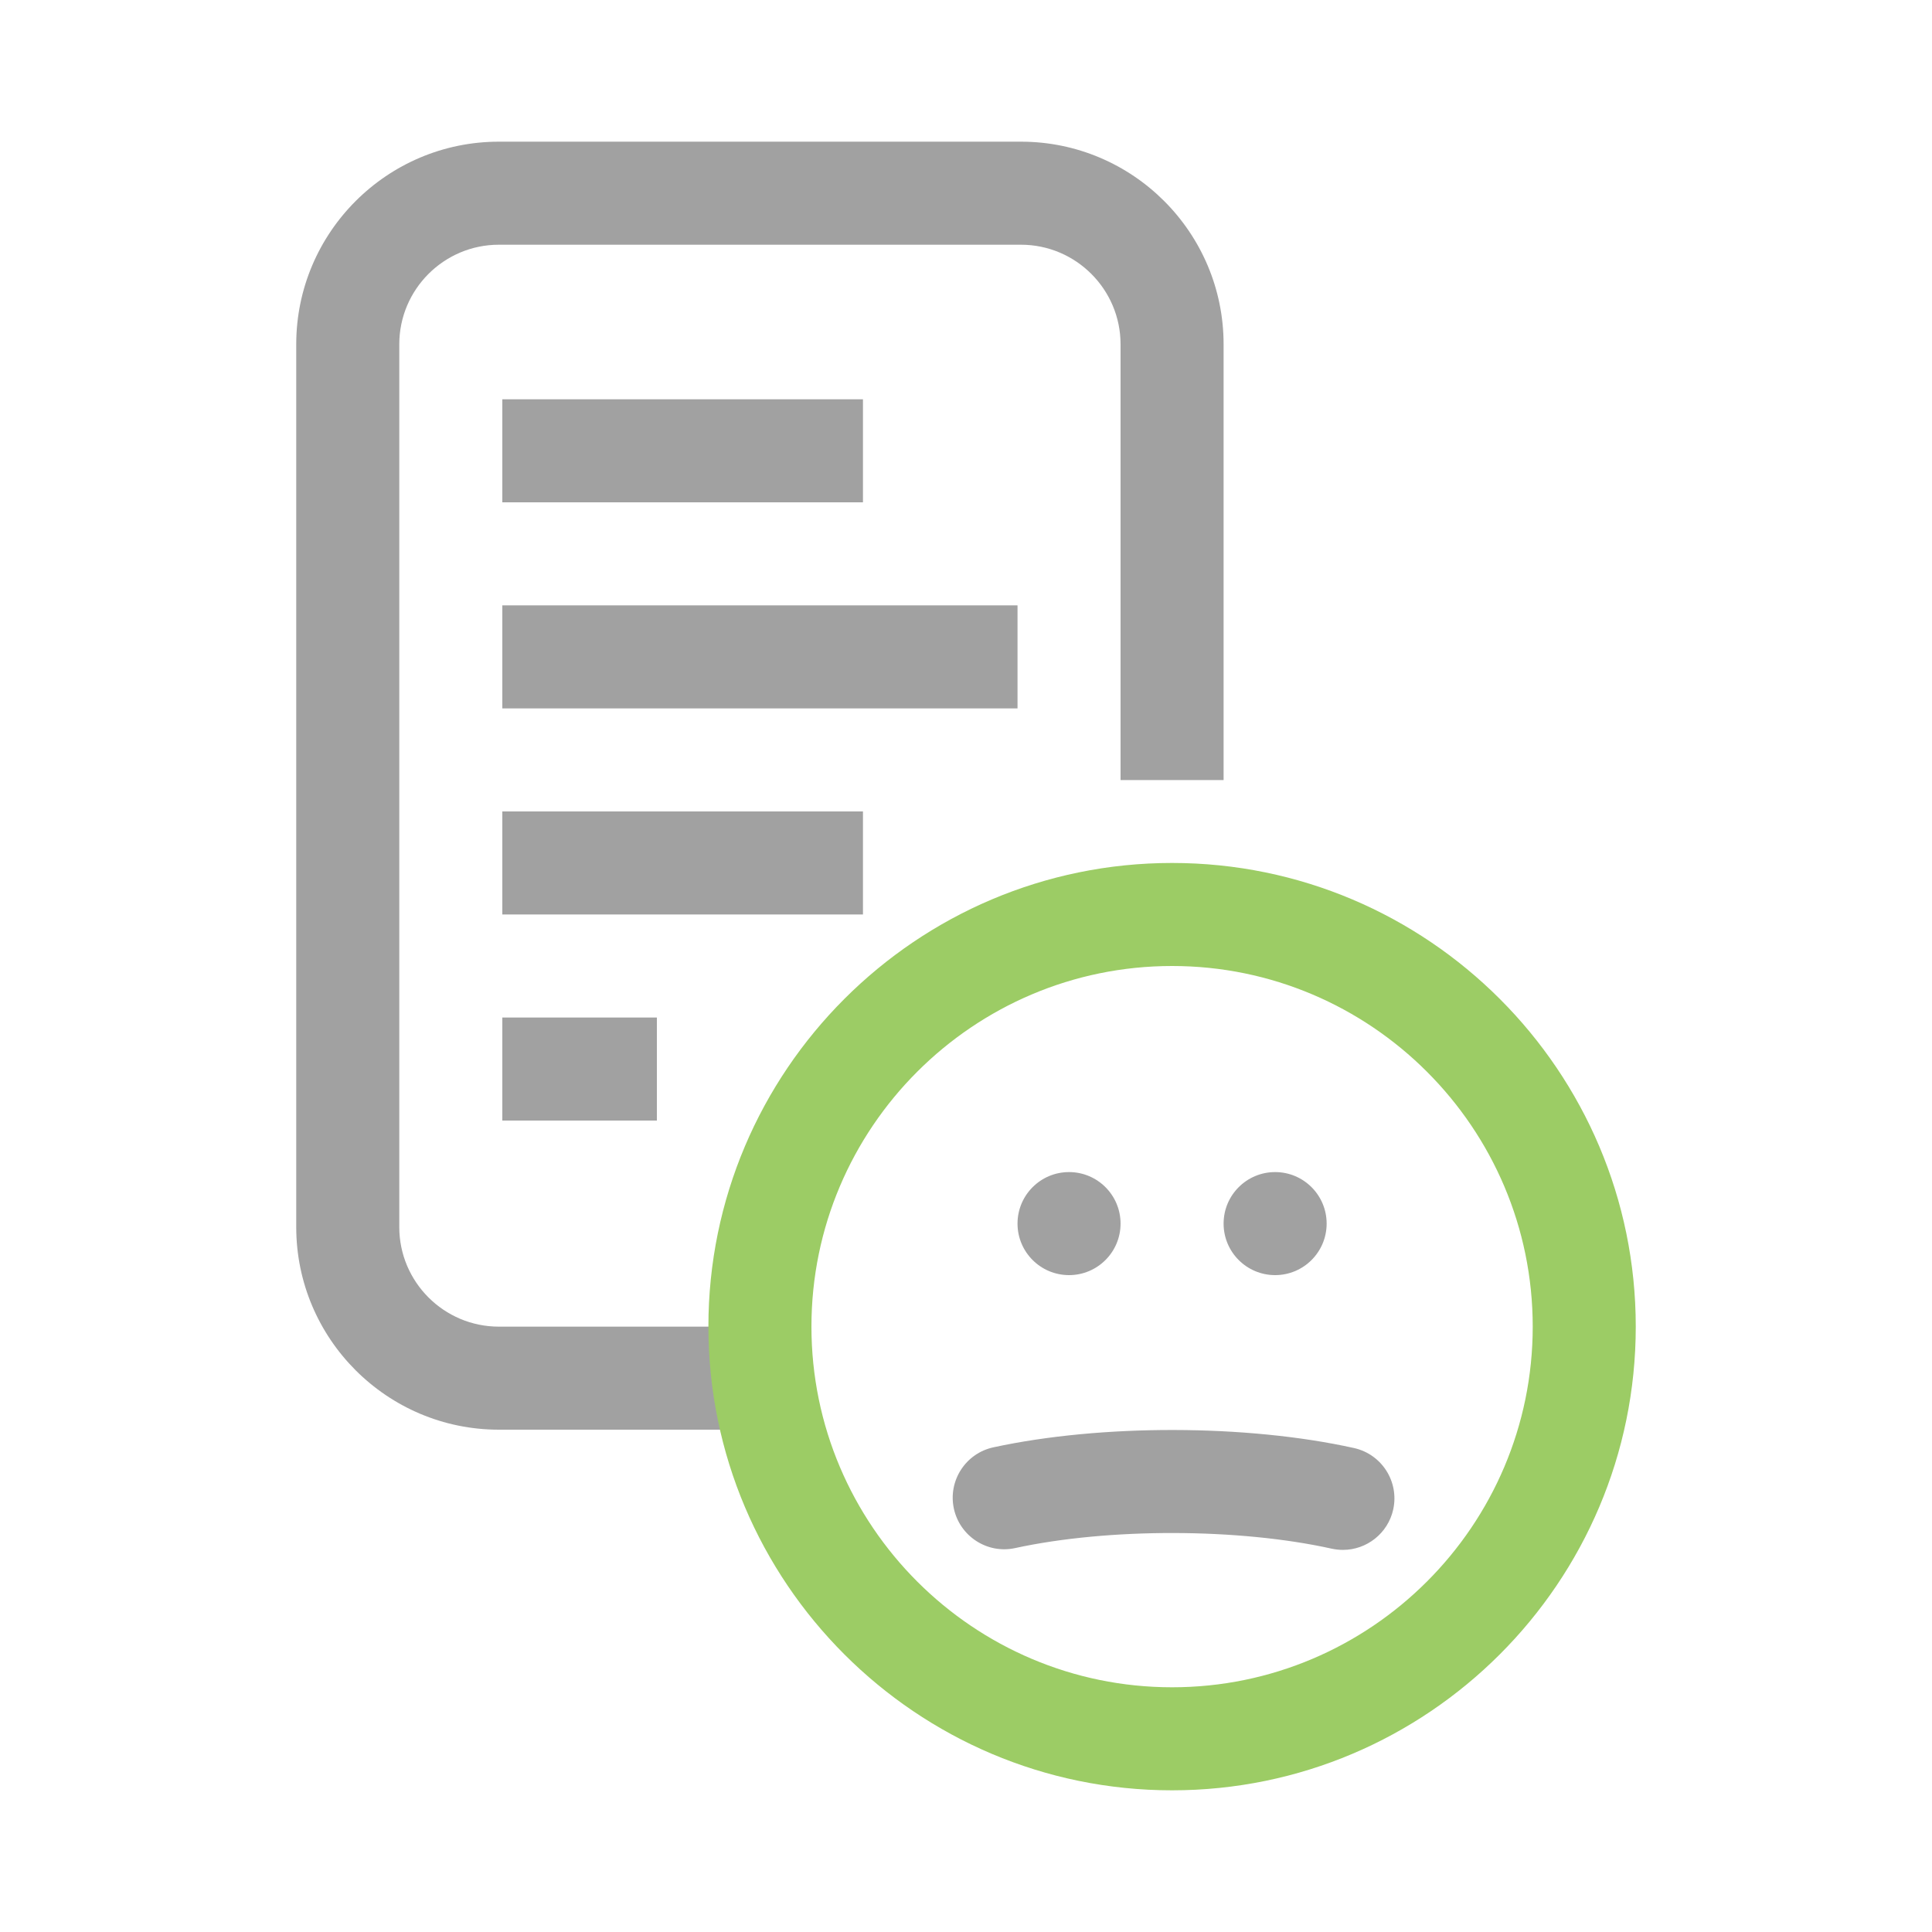 <?xml version="1.0"?>
<svg xmlns="http://www.w3.org/2000/svg" xmlns:xlink="http://www.w3.org/1999/xlink" xmlns:svgjs="http://svgjs.com/svgjs" version="1.1" width="512" height="512" x="0" y="0" viewBox="0 0 300 300" style="enable-background:new 0 0 512 512" xml:space="preserve" class=""><g><path xmlns="http://www.w3.org/2000/svg" d="m62 190.539v-137.078c0-8.523 6.938-15.461 15.461-15.461h81.078c8.523 0 15.461 6.938 15.461 15.461v67.664h16v-67.664c0-17.352-14.109-31.461-31.461-31.461h-81.078c-17.352 0-31.461 14.109-31.461 31.461v137.078c0 17.352 14.109 31.461 31.461 31.461h45.648v-16h-45.648c-8.523 0-15.461-6.938-15.461-15.461z" fill="#a1a1a1" data-original="#000000" style="" class=""/><path xmlns="http://www.w3.org/2000/svg" d="m210.258 224.852c-16.656-3.695-39.242-3.742-56.016-.109-4.312.938-7.055 5.195-6.125 9.516.938 4.312 5.203 7.07 9.516 6.125 14.547-3.156 34.727-3.109 49.156.094.586.125 1.164.188 1.742.188 3.664 0 6.977-2.539 7.805-6.266.953-4.314-1.766-8.588-6.078-9.548z" fill="#a1a1a1" data-original="#000000" style="" class=""/><circle xmlns="http://www.w3.org/2000/svg" cx="166" cy="190" r="8" fill="#a1a1a1" data-original="#000000" style="" class=""/><circle xmlns="http://www.w3.org/2000/svg" cx="198" cy="190" r="8" fill="#a1a1a1" data-original="#000000" style="" class=""/><path xmlns="http://www.w3.org/2000/svg" d="m78 62h56v16h-56z" fill="#a1a1a1" data-original="#000000" style="" class=""/><path xmlns="http://www.w3.org/2000/svg" d="m78 94h80v16h-80z" fill="#a1a1a1" data-original="#000000" style="" class=""/><path xmlns="http://www.w3.org/2000/svg" d="m78 126h56v16h-56z" fill="#a1a1a1" data-original="#000000" style="" class=""/><path xmlns="http://www.w3.org/2000/svg" d="m78 158h24v16h-24z" fill="#a1a1a1" data-original="#000000" style="" class=""/><path xmlns="http://www.w3.org/2000/svg" d="m182 278c-39.703 0-72-32.297-72-72s32.297-72 72-72 72 32.297 72 72-32.297 72-72 72zm0-128c-30.875 0-56 25.125-56 56s25.125 56 56 56 56-25.125 56-56-25.125-56-56-56z" fill="#9ccc65" data-original="#af16ef" style="" class=""/></g></svg>
